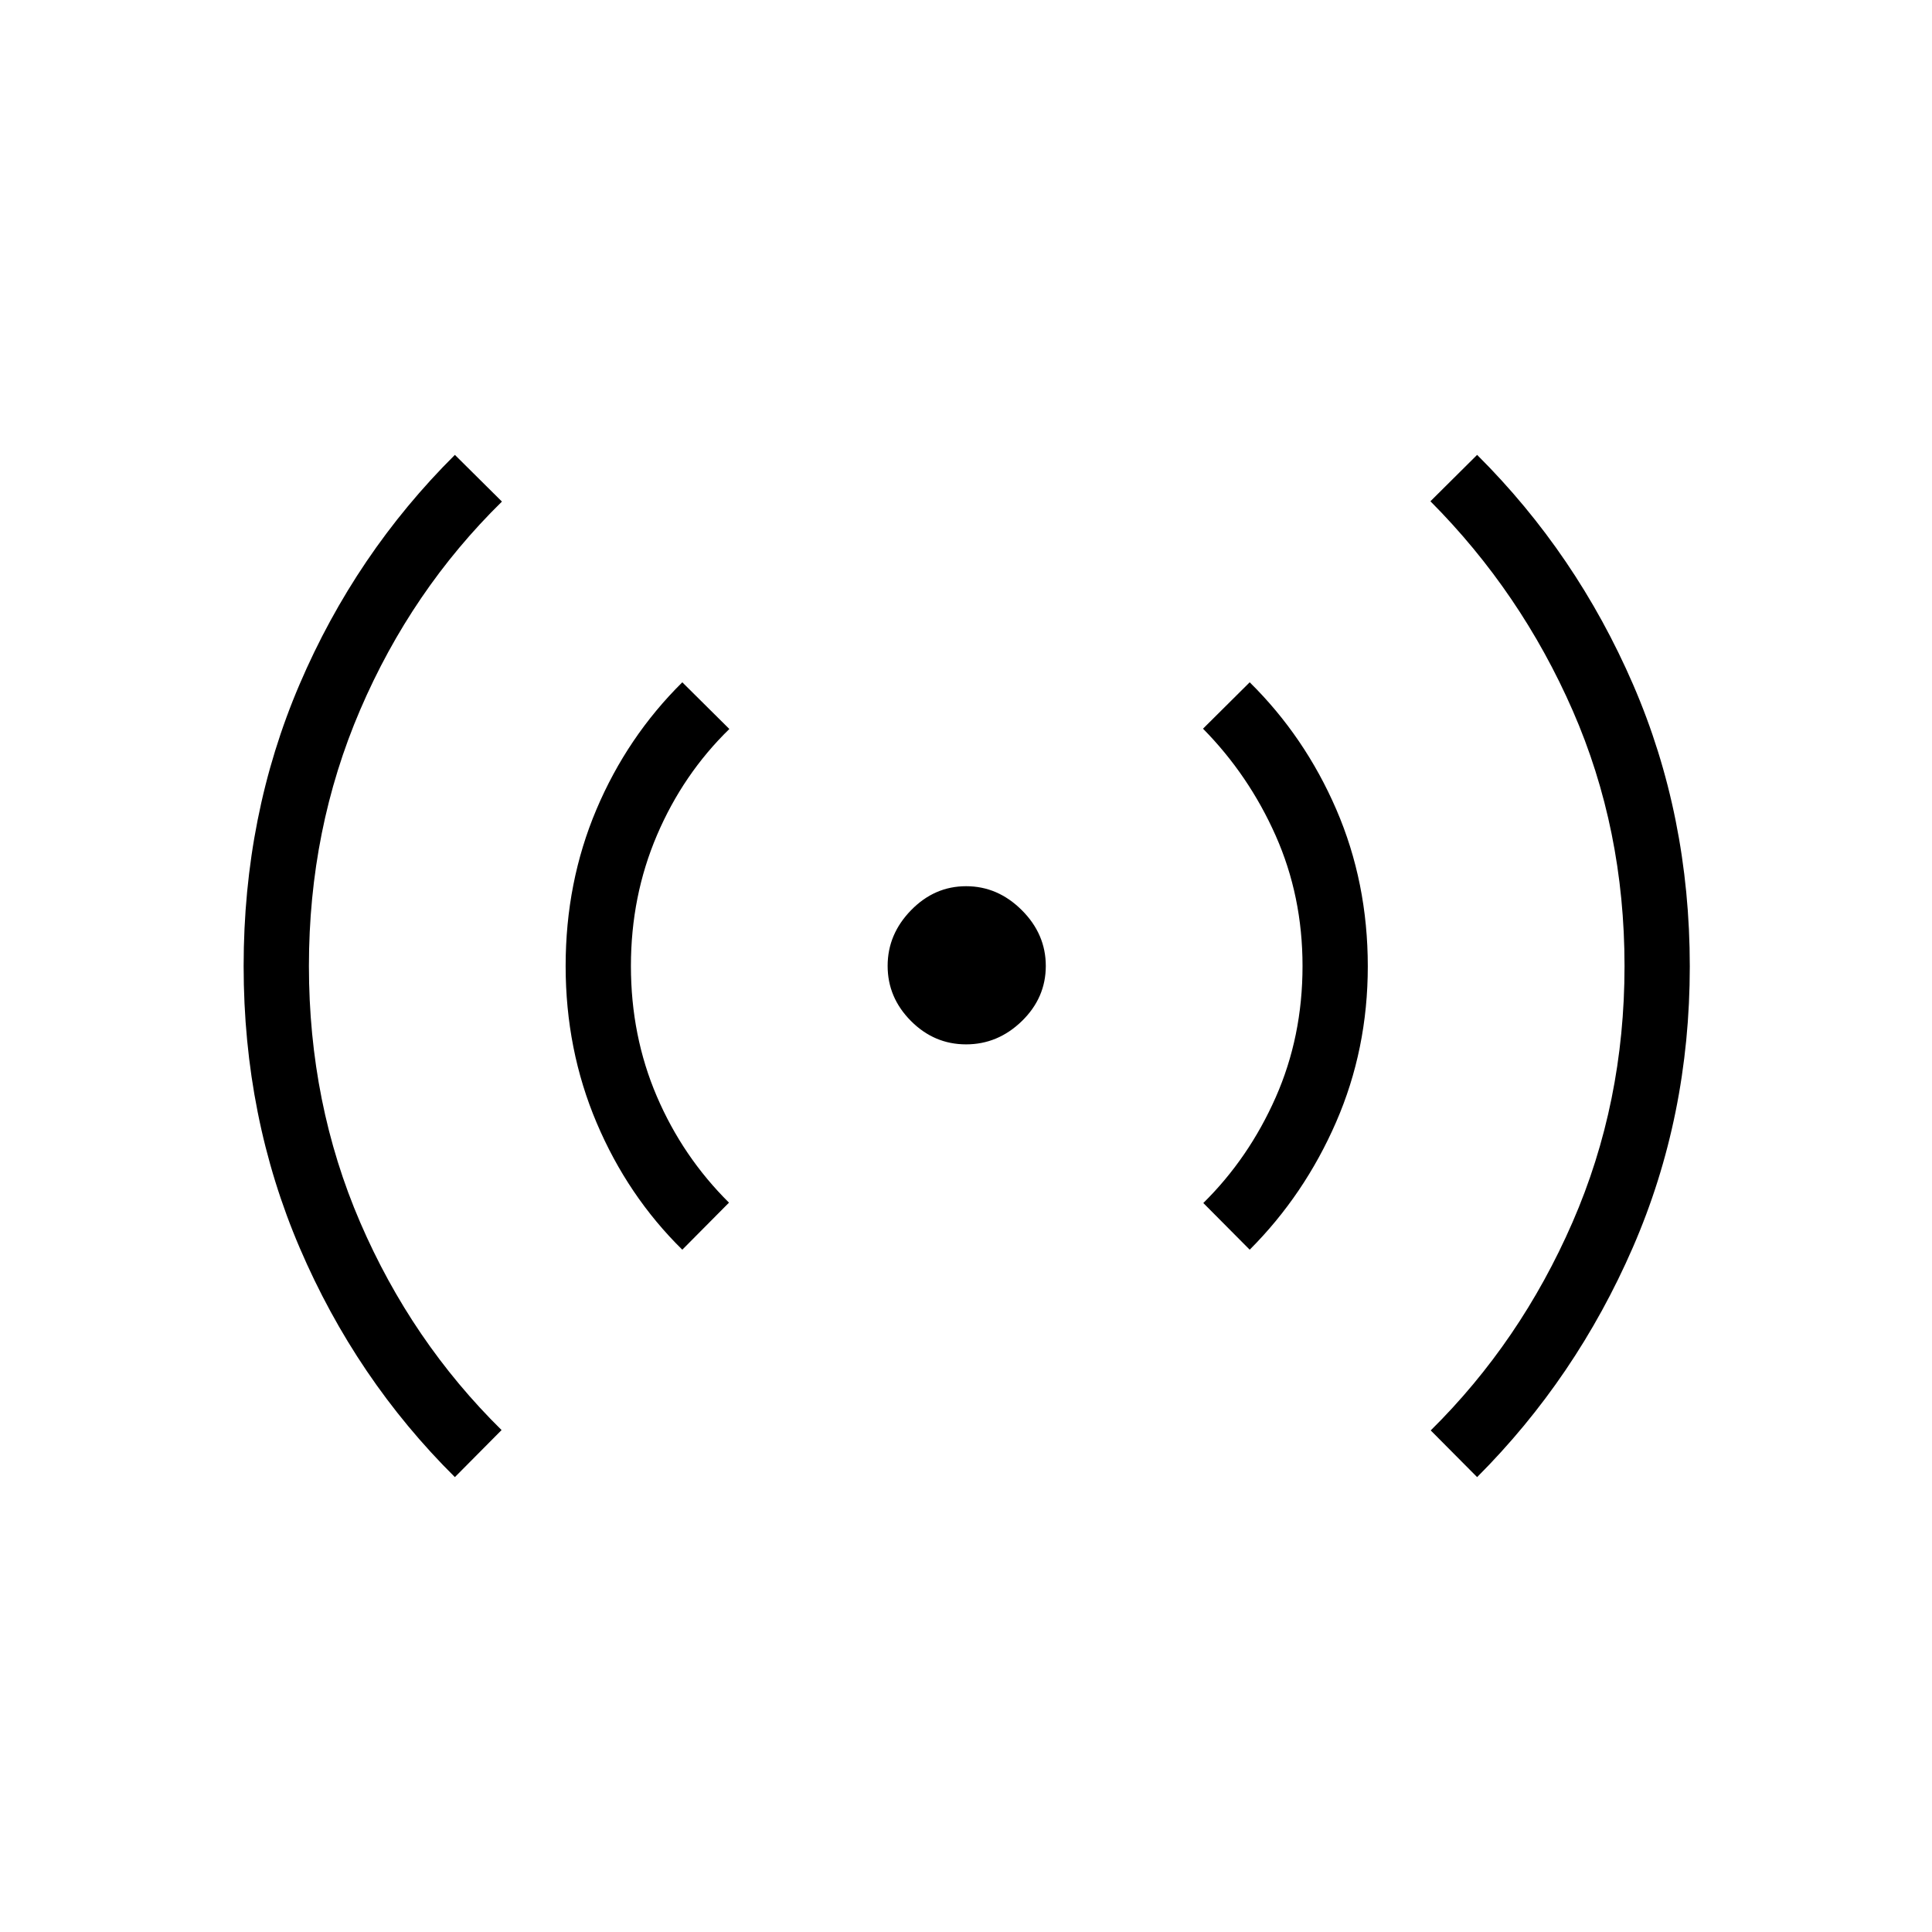 <svg xmlns="http://www.w3.org/2000/svg" height="40" viewBox="0 -960 960 960" width="40"><path d="M226.03-226.03q-49.16-48.72-77.06-113.8-27.91-65.08-27.91-140.16 0-75.01 27.79-139.95 27.79-64.94 77.18-114.03l23.38 23.2q-44.94 44.09-70.42 103.43Q153.5-548.01 153.5-480q0 68.35 25.49 127.43 25.48 59.08 70.24 103.16l-23.2 23.38Zm113-113q-27.16-26.72-42.56-63.05-15.41-36.34-15.41-77.91 0-41.63 15.29-77.76t42.68-63.22l23.38 23.2q-23 22.42-35.95 52.73-12.96 30.3-12.96 65.04 0 34.74 12.88 64.79 12.88 30.04 35.85 52.8l-23.2 23.38Zm141-102.03q-15.82 0-27.4-11.64-11.57-11.63-11.57-27.36 0-15.73 11.64-27.66 11.63-11.93 27.36-11.93 15.73 0 27.66 11.89 11.93 11.9 11.93 27.73 0 15.82-11.89 27.4-11.9 11.57-27.73 11.57Zm140.94 102.03-23.05-23.2q22.61-22.29 35.95-52.46 13.35-30.17 13.35-65.31 0-34.74-13.35-64.79-13.34-30.04-36.1-53.13l23.2-23.05q27.39 27 43.04 63.2 15.64 36.21 15.64 77.93 0 41.26-15.76 77.44-15.76 36.17-42.92 63.37Zm113 113-23.05-23.2q44.61-44.09 70.45-103.42 25.85-59.32 25.85-127.31 0-68.08-25.74-126.93-25.74-58.85-70.71-104.03l23.2-23.05q49.39 49.15 77.54 114.19 28.14 65.03 28.14 140.01 0 74.53-28.26 139.53-28.26 65.01-77.42 114.21Z"/></svg>